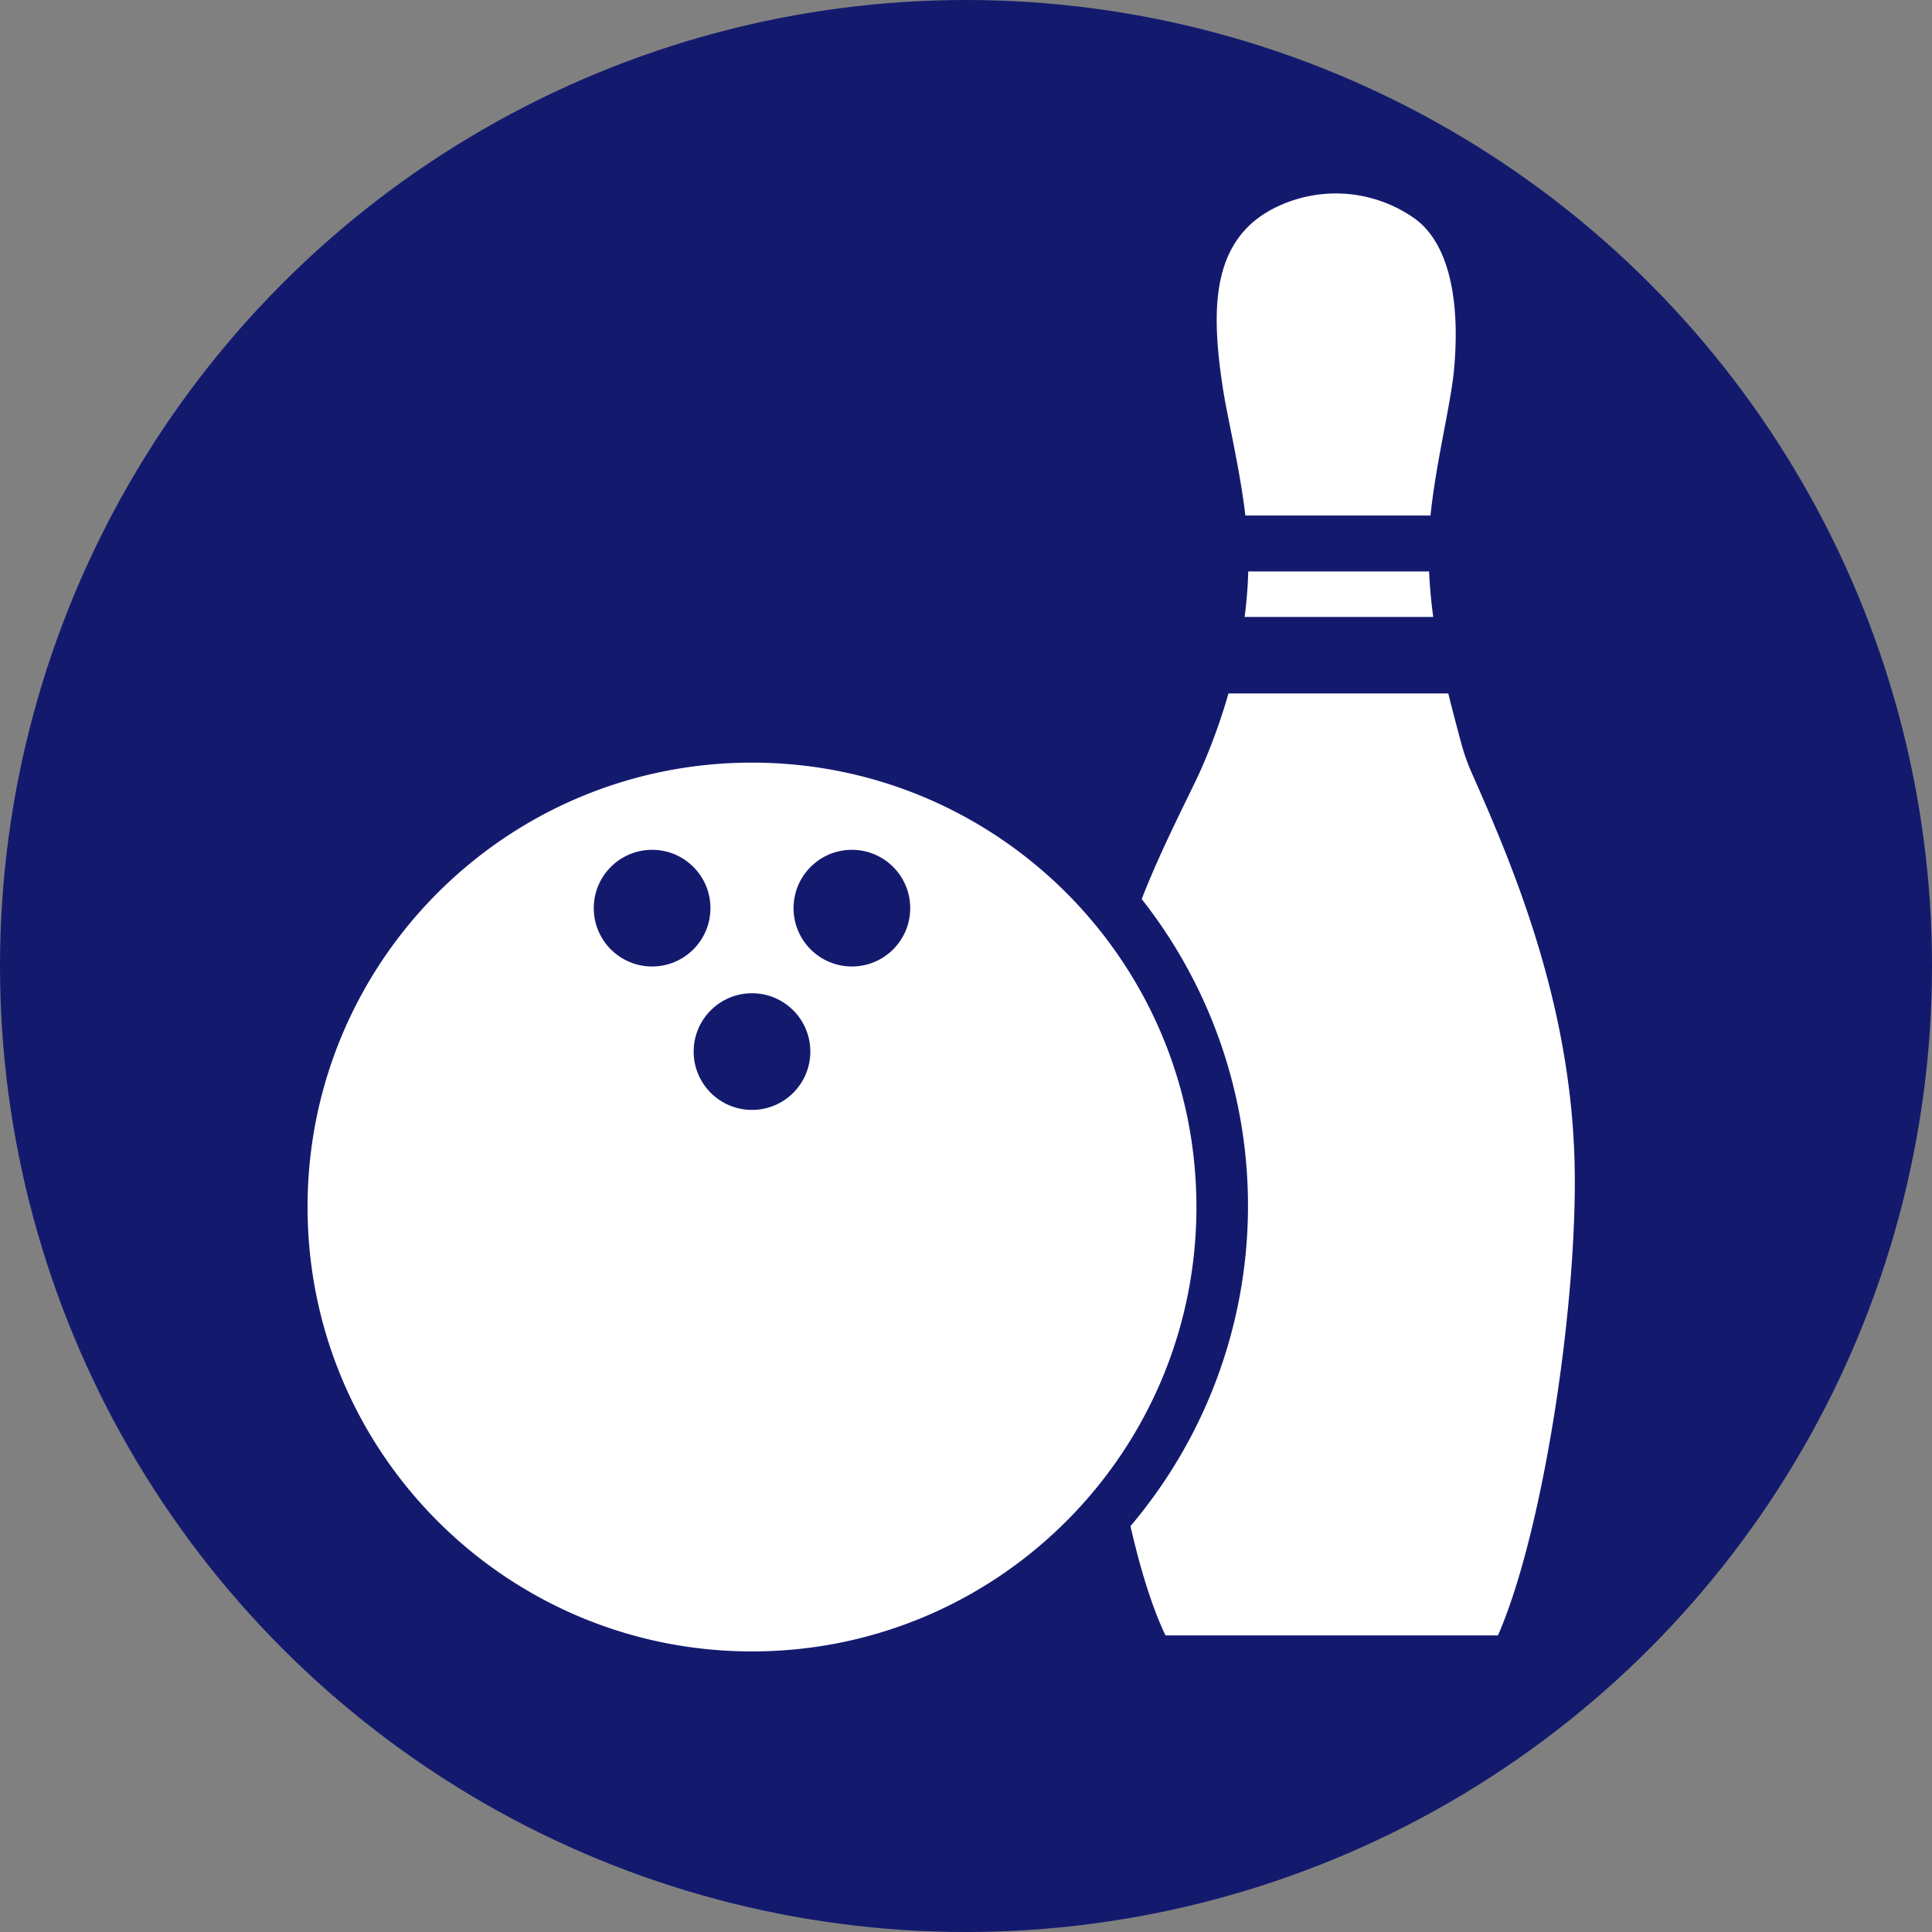 <svg xmlns="http://www.w3.org/2000/svg" viewBox="0 0 1107.08 1107.08"><rect x="0" y="0" width="1107.08" height="1107.08" fill="#808080" stroke="none"/><defs><style>.cls-1{fill:#131a6e;}.cls-2{fill:#fff;}</style></defs><g id="Lag_2" data-name="Lag 2"><g id="Lag_8_kopi_4" data-name="Lag 8 kopi 4"><circle class="cls-1" cx="553.54" cy="553.54" r="553.54"/><path class="cls-2" d="M667.85,937.13H858.36c26.6-60.78,46.28-194.79,43.84-273.42-2.85-91.86-35.94-169-58.86-220.81a119,119,0,0,1-6.21-17.7c-8.45-32-19.1-69.6-18.45-113,.5-33.27,12.31-76.71,14.5-100.26,3.69-39.75-2.82-73-23.09-87.1a78.25,78.25,0,0,0-76-7.42c-40,17.41-40.48,58.12-33.45,104.47,3.19,21,12.95,58.56,14.46,90.84,2.66,57.28-19.49,113.76-31.34,137.62-24,49.58-57.8,113.71-58.13,214.4C625.31,753.86,641.08,881.12,667.85,937.13Z"/><rect class="cls-1" x="709.15" y="295.41" width="113.19" height="32.04"/><polygon class="cls-1" points="843.14 397.37 685.58 397.37 701.24 353.54 829.88 353.54 843.14 397.37"/><path class="cls-2" d="M430.91,961.3a269.65,269.65,0,1,1,190.69-79A267.94,267.94,0,0,1,430.91,961.3Z"/><path class="cls-1" d="M430.91,437c140.65,0,254.67,114,254.67,254.67S571.56,946.3,430.91,946.3s-254.67-114-254.67-254.67S290.26,437,430.91,437m0-30a283.91,283.91,0,1,0,110.82,22.39A282.81,282.81,0,0,0,430.91,407Z"/><circle class="cls-1" cx="373.67" cy="520.39" r="33.43"/><circle class="cls-1" cx="488.15" cy="520.39" r="33.43"/><circle class="cls-1" cx="430.91" cy="602.58" r="33.43"/></g></g></svg>